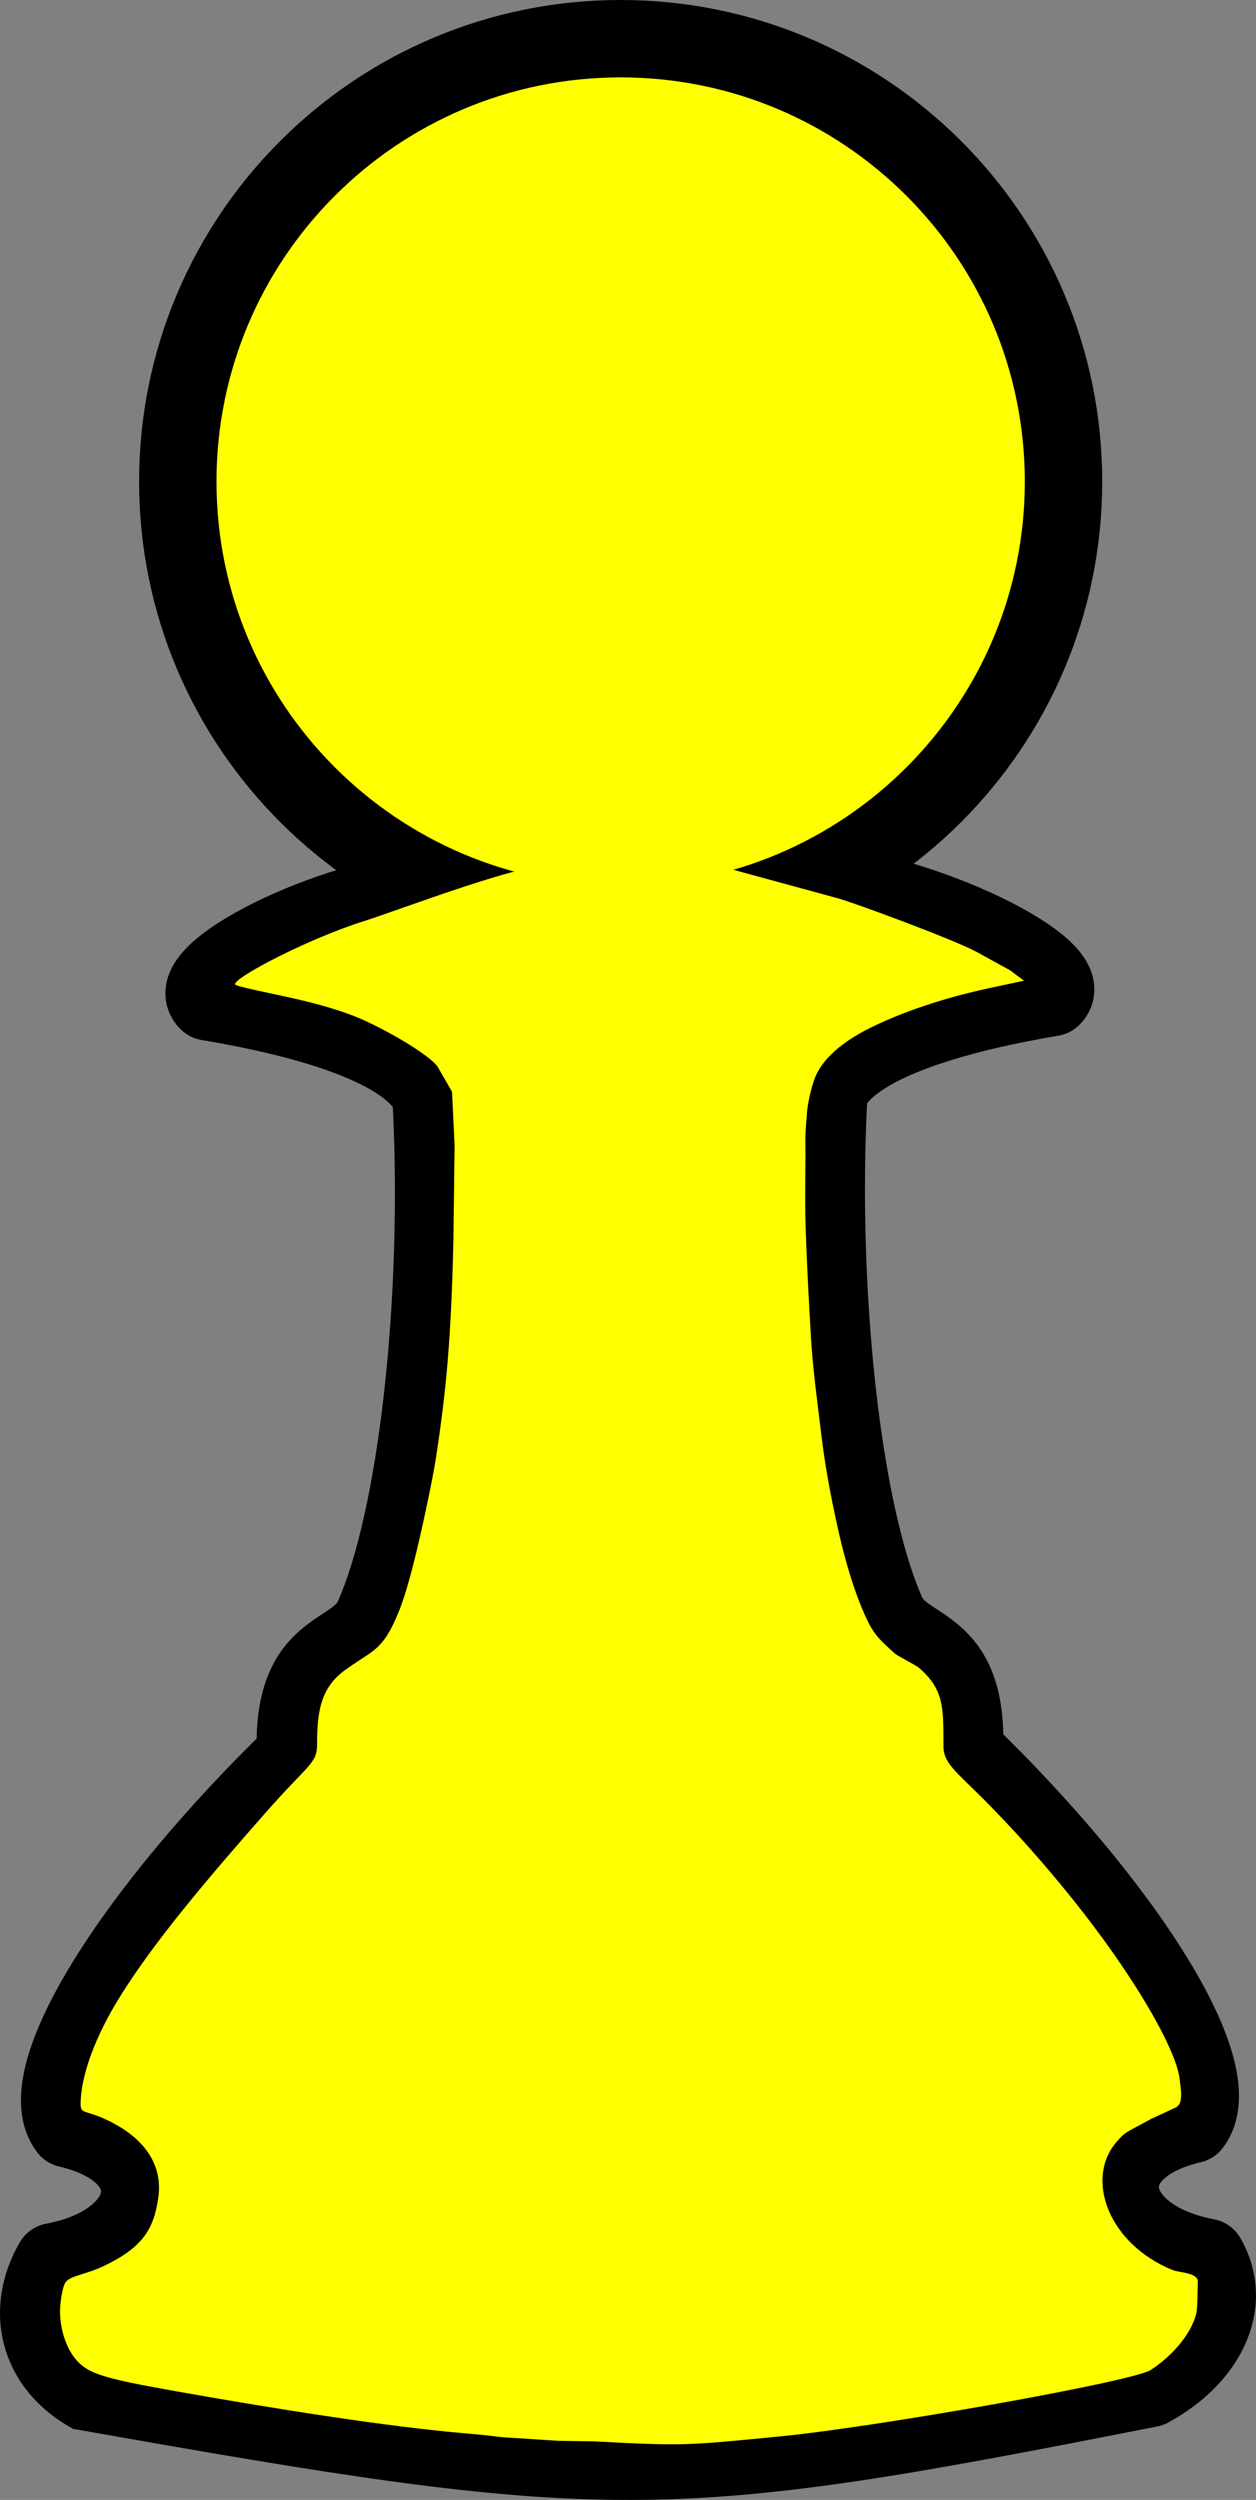 <?xml version="1.0" encoding="UTF-8" standalone="no"?>
<!-- Created with Inkscape (http://www.inkscape.org/) -->

<svg
   xmlns:dc="http://purl.org/dc/elements/1.1/"
   xmlns:cc="http://creativecommons.org/ns#"
   xmlns:rdf="http://www.w3.org/1999/02/22-rdf-syntax-ns#"
   xmlns:svg="http://www.w3.org/2000/svg"
   xmlns="http://www.w3.org/2000/svg"
   xmlns:sodipodi="http://sodipodi.sourceforge.net/DTD/sodipodi-0.dtd"
   xmlns:inkscape="http://www.inkscape.org/namespaces/inkscape"
   width="292.123"
   height="581.427"
   id="svg2"
   version="1.1"
   inkscape:version="0.48.2 r9819"
   sodipodi:docname="Yellow Pawn.svg">
  <rect width="100%" height="100%" fill="#808080" stroke="none"/>
  <defs
     id="defs4">
    <inkscape:perspective
       sodipodi:type="inkscape:persp3d"
       inkscape:vp_x="0 : 526.18109 : 1"
       inkscape:vp_y="0 : 1000 : 0"
       inkscape:vp_z="744.09448 : 526.18109 : 1"
       inkscape:persp3d-origin="372.04724 : 350.78739 : 1"
       id="perspective3771" />
  </defs>
  <sodipodi:namedview
     id="base"
     pagecolor="#ffffff"
     bordercolor="#666666"
     borderopacity="1.0"
     inkscape:pageopacity="0.0"
     inkscape:pageshadow="2"
     inkscape:zoom="0.70710678"
     inkscape:cx="328.63"
     inkscape:cy="199.41381"
     inkscape:document-units="px"
     inkscape:current-layer="layer1"
     showgrid="false"
     inkscape:window-width="1680"
     inkscape:window-height="988"
     inkscape:window-x="-8"
     inkscape:window-y="-8"
     inkscape:window-maximized="1"
     fit-margin-top="0"
     fit-margin-left="0"
     fit-margin-right="0"
     fit-margin-bottom="0" />
  <g
     inkscape:label="Layer 1"
     inkscape:groupmode="layer"
     id="layer1"
     transform="translate(-226.648,-215.362)">
    <path
       sodipodi:type="arc"
       style="fill:#ffff00;fill-opacity:1;fill-rule:evenodd;stroke:#000000;stroke-width:18;stroke-linecap:butt;stroke-linejoin:miter;stroke-miterlimit:4;stroke-opacity:1;stroke-dasharray:none"
       id="path2993"
       sodipodi:cx="371"
       sodipodi:cy="327.36218"
       sodipodi:rx="103"
       sodipodi:ry="103"
       d="m 474,327.362 c 0,56.885 -46.115,103 -103,103 -56.885,0 -103,-46.115 -103,-103 0,-56.885 46.115,-103 103,-103 56.885,0 103,46.115 103,103 z" />
    <path
       style="fill:none;stroke:#000000;stroke-width:18;stroke-linecap:butt;stroke-linejoin:round;stroke-miterlimit:4;stroke-opacity:1;stroke-dasharray:none"
       d="m 328.945,422.125 c -25.532,1.602 -60.919,19.623 -53.945,26.237 54.787,9.203 52,24 52,24 2.248,44.936 -3.218,95.947 -13.581,119.161 -4.231,9.478 -19.064,5.854 -18.05,31.956 -37.347,36.119 -62.153,75.027 -52.918,87.003 24.446,5.737 21.01,26.304 -3.42,30.911 -6.379,11 -3.931,24 9,31"
       id="path3767"
       inkscape:connector-curvature="0"
       sodipodi:nodetypes="cccscccc" />
    <path
       sodipodi:nodetypes="cccsccccc"
       inkscape:connector-curvature="0"
       id="path3769"
       d="m 415.438,420.771 c 25.532,1.602 62.863,19.976 55.889,26.591 -54.458,9.212 -52,24 -52,24 -2.248,44.936 3.218,95.947 13.581,119.161 4.231,9.478 19.064,5.854 18.05,31.956 37.347,36.119 62.153,75.027 52.918,87.003 -24.446,5.737 -20.979,26.273 3.452,30.879 6.379,11 -0.319,23.5 -13.25,30.5 -113.865,22.482 -125.006,22.489 -249.03,0.502"
       style="fill:none;stroke:#000000;stroke-width:18;stroke-linecap:butt;stroke-linejoin:round;stroke-miterlimit:4;stroke-opacity:1;stroke-dasharray:none" />
    <path
       style="fill:#ffff00;fill-opacity:1;stroke-width:10;stroke-linejoin:miter;stroke-miterlimit:4;stroke-dasharray:none"
       d="m 346.843,782.412 c -6.219,-0.328 -2.62,-0.307 -11.657,-1.081 -18.261,-1.564 -43.737,-5.587 -67.378,-9.777 -17.305,-3.067 -20.605,-4.12 -23.451,-7.368 -2.493,-2.846 -4.03,-7.956 -3.703,-12.415 0.141,-1.918 0.612,-4.829 1.299,-5.672 1.276,-1.566 4.601,-1.658 9.087,-3.835 8.804,-4.271 11.448,-8.517 12.444,-15.948 1.012,-7.543 -3.266,-13.693 -11.695,-17.773 -6.031,-2.92 -6.615,-0.964 -6.343,-5.15 0.386,-5.957 3.31,-14.255 8.96,-23.415 8.178,-13.259 21.234,-28.485 33.835,-42.823 10.348,-11.774 12.156,-11.569 12.156,-16.171 0,-7.197 0.729,-12.941 6.3,-17.052 5.518,-4.072 8.118,-4.367 11.04,-10.076 2.431,-4.75 3.754,-9.611 5.301,-15.672 1.21,-4.74 4.13,-17.964 5.03,-23.896 2.373,-15.654 3.511,-27.447 4.032,-50.461 l 0.277,-22.086 -0.599,-12.475 -3.28,-5.694 c -1.091,-1.894 -7.96,-6.55 -16.491,-10.596 -5.231,-2.481 -11.838,-4.232 -17.37,-5.476 -6.028,-1.355 -13.335,-2.735 -13.335,-3.218 0,-1.723 17.33,-10.714 30.027,-14.694 7.891,-2.473 39.57,-14.669 44.409,-12.782 13.75,0.684 25.46,-0.983 40.01,0.448 l 25.788,7.038 c 3.664,1 27.074,9.612 32.419,12.551 l 7.542,4.147 3.33,2.464 -7.69,1.636 c -11.175,2.377 -20.704,5.706 -27.882,9.225 -8.086,3.965 -11.982,8.402 -13.289,12.327 -1.172,3.521 -1.587,6.568 -1.675,8.091 -0.122,2.123 -0.374,3.775 -0.317,6.821 0.083,4.459 -0.179,11.912 0.048,19.034 0.313,9.801 0.823,18.651 1.257,26.039 0.453,7.708 1.599,15.622 2.322,21.807 0.901,7.706 2.194,14.61 3.937,22.45 2.259,10.16 4.764,17.146 7.124,21.915 1.653,3.341 3.881,5.065 6.054,7.087 0.722,0.672 4.845,2.663 5.662,3.367 5.848,5.041 5.685,9.227 5.702,18.27 0.006,3.247 1.908,5.046 6.808,9.805 10.748,10.439 22.194,23.723 31.02,35.966 9.776,13.559 16.42,25.842 17.097,31.571 0.302,2.556 0.951,5.767 -0.943,6.669 -1.97,0.938 -5.66,2.622 -5.66,2.622 -5.603,3.134 -5.813,2.781 -7.981,5.266 -7.604,8.715 -1.882,23.923 13.018,29.917 1.482,0.596 5.894,0.587 5.795,2.71 -0.087,1.869 -0.014,6.147 -0.367,7.47 -1.414,5.291 -6.12,10.128 -10.543,13.026 -4.204,2.754 -63.769,13.264 -86.153,15.456 -22.168,2.171 -22.562,2.261 -43.388,1.163 l -8.312,-0.125 z"
       id="path3773"
       inkscape:connector-curvature="0"
       sodipodi:nodetypes="csssssssssssssssssccsssssccssccsssssssssssscsssssssssssccc" />
  </g>
</svg>
